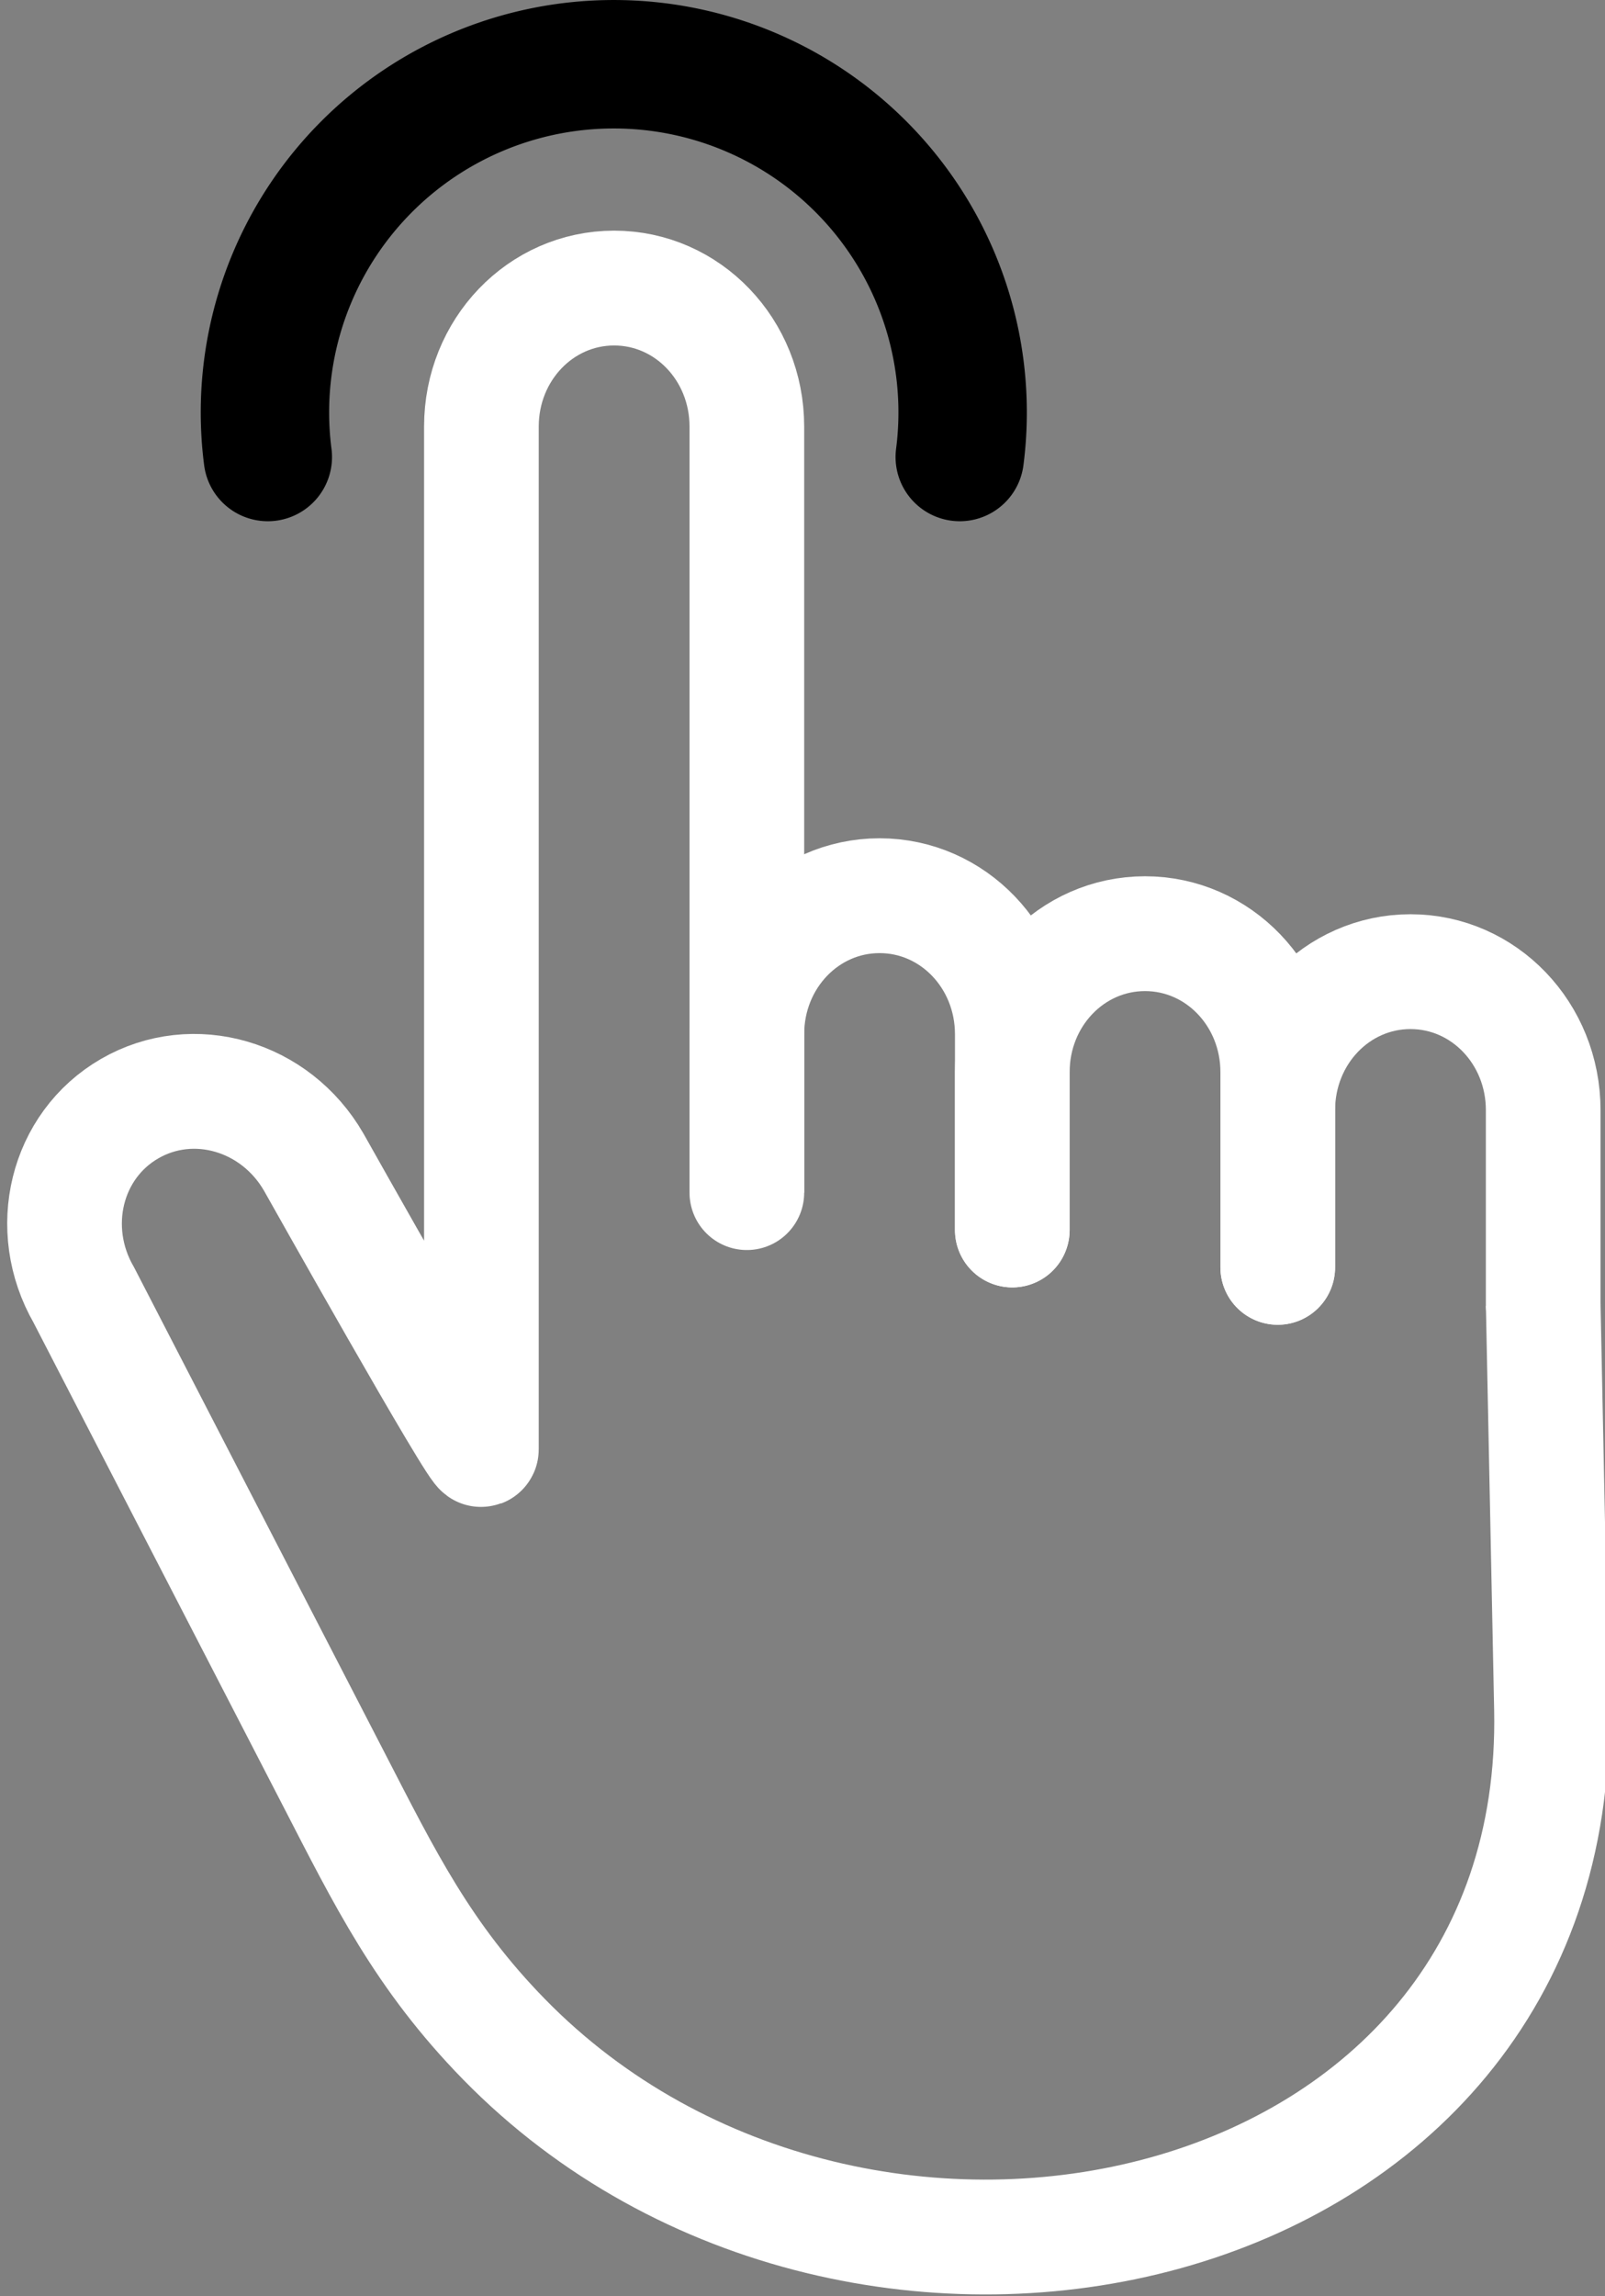 <svg width="100" height="143" xmlns="http://www.w3.org/2000/svg">
  <rect width="100%" height="100%" fill="#808080" stroke="none"/>
  <g>
   <g transform="matrix(1 0 0 1 35.417 56.558)">
    <g stroke-width="1" transform="matrix(0.893 0 0 0.894 -379.095 215.451)">
     <g stroke-width="1" transform="translate(190.471 -854.345)">
      <path stroke-miterlimit="4" stroke-linejoin="round" stroke-linecap="round" stroke-width="8" stroke="#ffffff" fill="none" d="m246.495,633.171l0,-11.036c0,-5.346 4.13,-9.65 9.26,-9.65l0,0c5.13,0 9.26,4.304 9.26,9.65l0,13.639"/>
      <path stroke-miterlimit="4" stroke-linejoin="round" stroke-linecap="round" stroke-width="8" stroke="#ffffff" fill="none" d="m265.016,635.774l0,-10.993c0,-5.346 4.13,-9.65 9.26,-9.65l0,0c5.13,0 9.26,4.304 9.26,9.65l0,13.596"/>
      <path stroke-miterlimit="4" stroke-linejoin="round" stroke-linecap="round" stroke-width="8" stroke="#ffffff" fill="none" d="m283.537,638.377l0,-10.95c0,-5.346 4.13,-9.65 9.26,-9.65l0,0c5.13,0 9.26,4.304 9.26,9.65l0,13.553"/>
      <path stroke-miterlimit="4" stroke-width="8" stroke="#ffffff" fill="none" d="m302.058,640.979l0.576,28.161c0.77,37.606 -48.274,48.362 -73.081,23.015c-5.666,-5.789 -8.333,-11.256 -11.846,-18.052c-5.823,-11.265 -17.47,-33.795 -17.47,-33.795c-2.673,-4.63 -1.248,-10.422 3.195,-12.987l0,0c4.443,-2.565 10.172,-0.903 12.845,3.727c0,0 11.698,20.8 11.698,20.005l-0,-23.394l0,-47.856c0,-5.346 4.13,-9.65 9.26,-9.65l0,0c5.13,0 9.26,4.304 9.26,9.65l0,53.369"/>
     </g>
    </g>
    <path stroke-miterlimit="4" stroke-linejoin="round" stroke-linecap="round" stroke-width="8" stroke="#000" fill="none" d="m-18.731,-28.094a21.735,21.684 0 0 1 -0.179,-2.779a21.735,21.684 0 0 1 21.735,-21.684a21.735,21.684 0 0 1 21.735,21.684l0,0a21.735,21.684 0 0 1 -0.179,2.779" id="svg_2"/>
   </g>
  </g>
</svg>